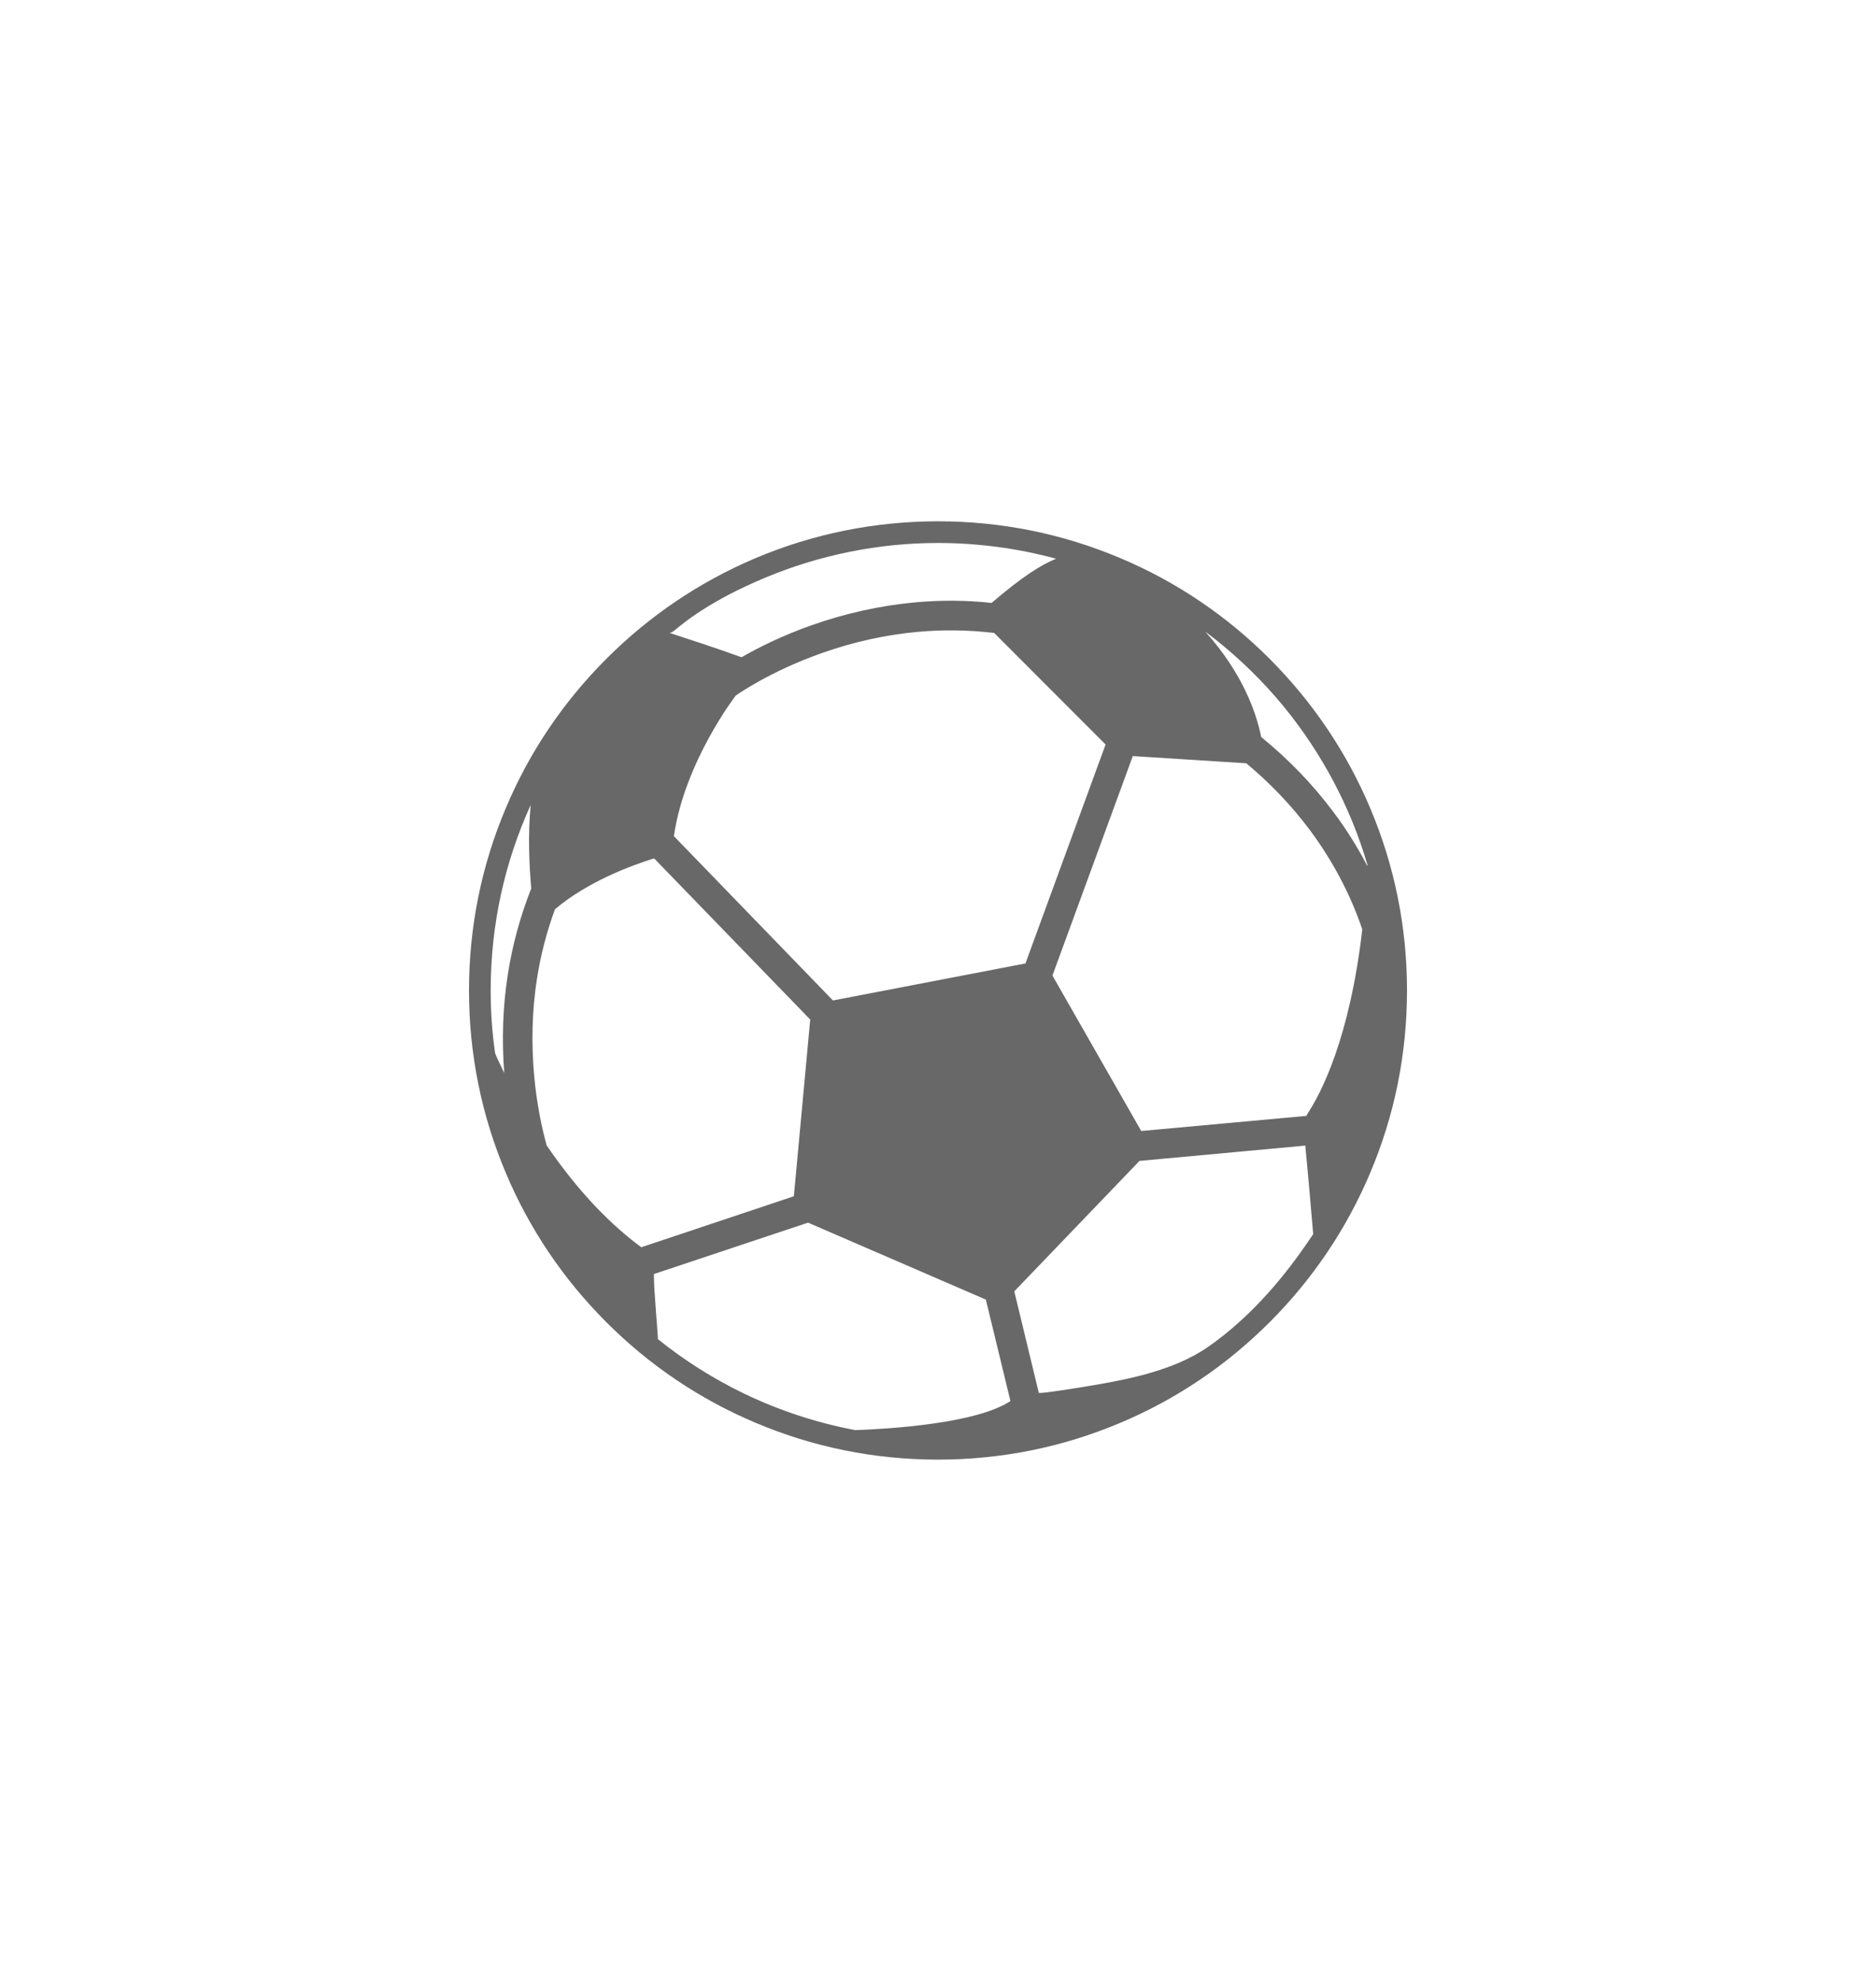 <svg width="18" height="19" viewBox="0 0 18 19" fill="none" xmlns="http://www.w3.org/2000/svg">
<path d="M12.181 6.318C11.768 5.905 11.287 5.58 10.751 5.354C10.196 5.119 9.607 5 8.999 5C8.392 5.001 7.803 5.119 7.248 5.354C6.712 5.581 6.231 5.906 5.818 6.319C5.405 6.732 5.08 7.213 4.854 7.749C4.619 8.304 4.5 8.893 4.5 9.5C4.5 10.107 4.619 10.697 4.854 11.252C5.08 11.788 5.405 12.269 5.818 12.682C6.231 13.095 6.712 13.42 7.248 13.646C7.803 13.881 8.392 14 9 14C9.607 14 10.197 13.881 10.752 13.646C11.288 13.42 11.769 13.095 12.182 12.682C12.595 12.269 12.919 11.788 13.146 11.252C13.381 10.697 13.5 10.108 13.5 9.5C13.5 8.894 13.381 8.304 13.146 7.749C12.919 7.212 12.594 6.732 12.181 6.318ZM6.509 6.016C6.55 5.985 6.589 5.952 6.631 5.923C6.849 5.769 7.091 5.646 7.337 5.543C7.861 5.323 8.43 5.208 8.999 5.208C9.378 5.208 9.767 5.259 10.133 5.359C9.988 5.418 9.811 5.529 9.514 5.783C9.268 5.756 9.018 5.755 8.767 5.779C8.44 5.81 8.111 5.883 7.79 5.996C7.5 6.098 7.27 6.215 7.115 6.304C6.878 6.218 6.571 6.118 6.42 6.069C6.444 6.077 6.493 6.028 6.509 6.016ZM10.608 7.141L9.839 9.241L7.992 9.596L6.466 8.02C6.569 7.306 7.059 6.672 7.059 6.672C7.062 6.67 7.382 6.44 7.894 6.261C8.193 6.156 8.497 6.089 8.801 6.061C9.048 6.038 9.295 6.042 9.539 6.071L10.608 7.141ZM4.872 9.35C4.824 9.655 4.814 9.972 4.838 10.291C4.802 10.217 4.772 10.155 4.751 10.104C4.722 9.907 4.708 9.705 4.708 9.499C4.708 8.865 4.845 8.263 5.092 7.721C5.064 8.005 5.078 8.299 5.097 8.522C4.992 8.788 4.916 9.065 4.872 9.35ZM5.245 10.986C5.201 10.827 5.15 10.594 5.125 10.315C5.097 10.001 5.105 9.688 5.152 9.388C5.188 9.158 5.246 8.935 5.325 8.721C5.636 8.458 6.049 8.304 6.276 8.233L7.774 9.779L7.617 11.474L6.153 11.963C5.781 11.689 5.477 11.326 5.245 10.986ZM9.692 13.44C9.366 13.654 8.541 13.705 8.207 13.717C7.838 13.648 7.48 13.53 7.142 13.368C6.847 13.226 6.568 13.05 6.312 12.844C6.317 12.835 6.273 12.384 6.274 12.22L7.753 11.727L9.459 12.465L9.695 13.438C9.693 13.44 9.692 13.44 9.692 13.44ZM12.527 11.944C12.273 12.311 11.969 12.652 11.603 12.911C11.259 13.153 10.8 13.236 10.392 13.303C10.36 13.308 9.97 13.372 9.967 13.359L9.732 12.386L10.933 11.135L12.524 10.988C12.549 11.242 12.581 11.611 12.6 11.837C12.575 11.873 12.552 11.909 12.527 11.944ZM12.552 10.672C12.546 10.681 12.54 10.691 12.535 10.703L10.95 10.848L10.098 9.357L10.869 7.252L11.958 7.321C12.19 7.514 12.395 7.73 12.569 7.963C12.786 8.255 12.956 8.575 13.071 8.914C12.95 9.966 12.671 10.489 12.552 10.672ZM13.12 8.307C13.026 8.126 12.917 7.952 12.793 7.787C12.597 7.525 12.365 7.284 12.101 7.069C12.053 6.83 11.92 6.454 11.565 6.059C11.571 6.063 11.578 6.069 11.585 6.074C11.606 6.09 11.627 6.107 11.649 6.123C11.894 6.316 12.117 6.534 12.315 6.774C12.681 7.221 12.958 7.74 13.121 8.297C13.12 8.301 13.12 8.304 13.12 8.307Z" fill="#686868"/>
</svg>
